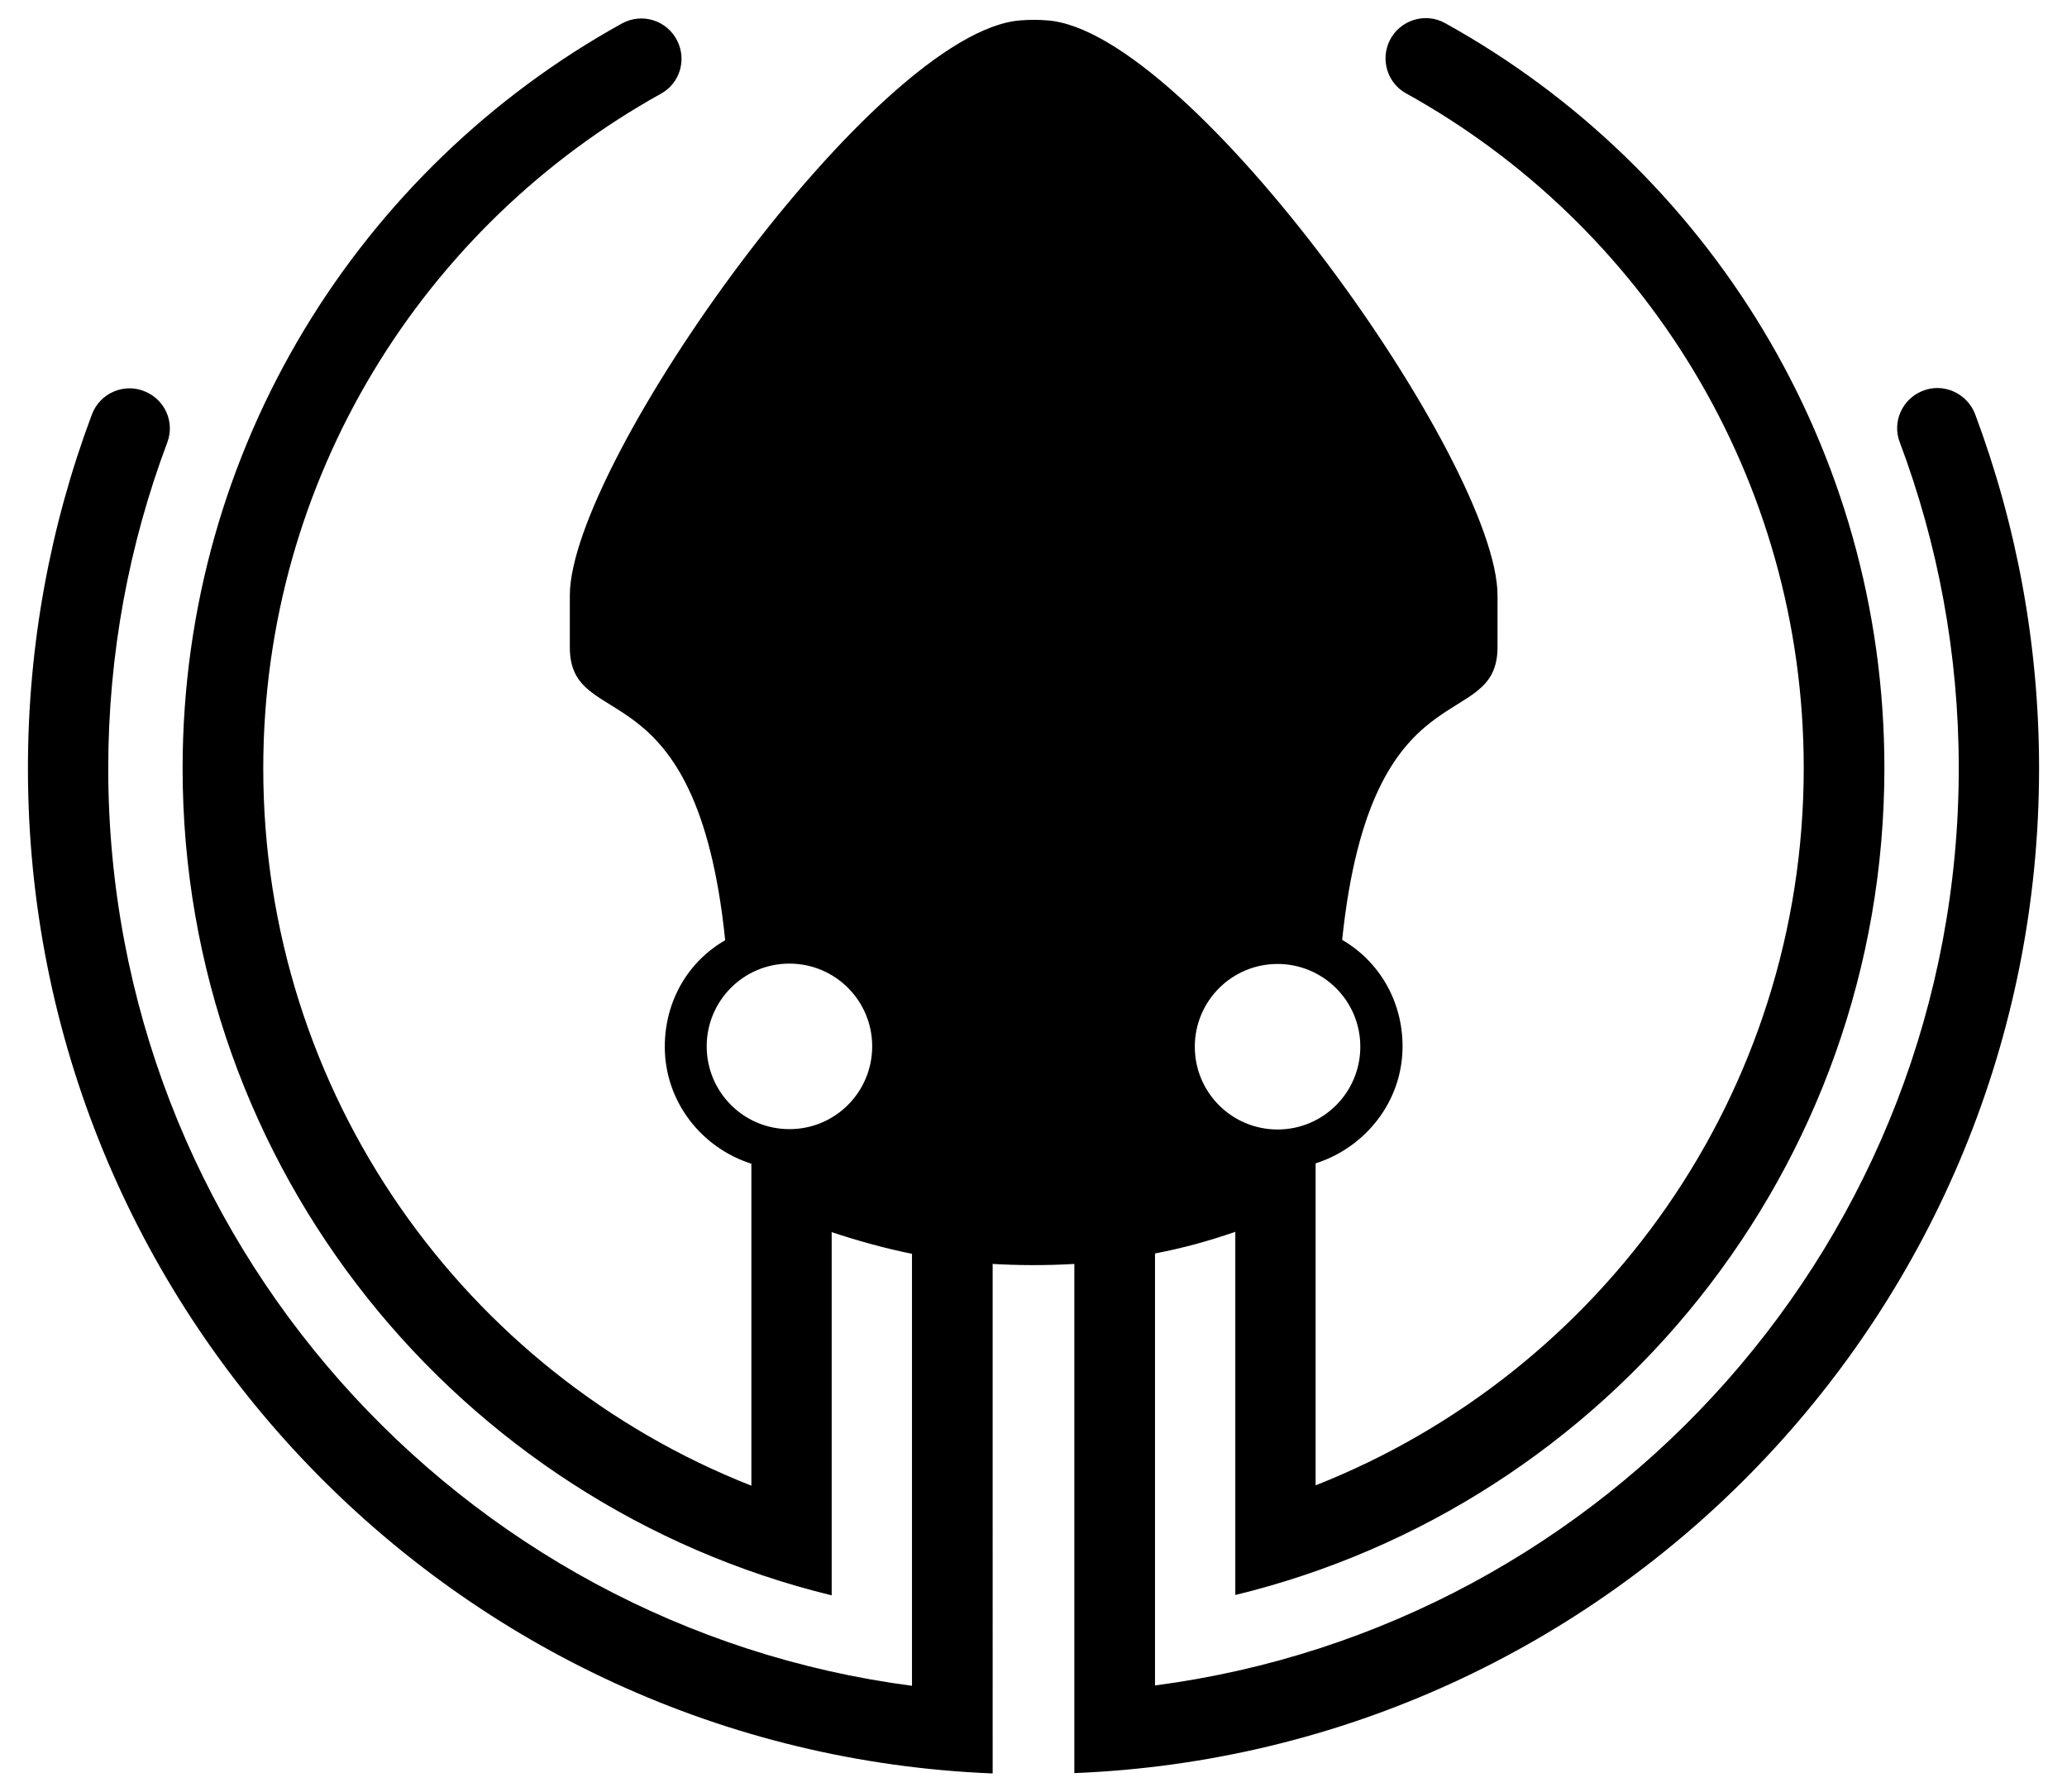 <svg xmlns="http://www.w3.org/2000/svg" width="3em" height="2.6em" viewBox="0 0 592 512"><path fill="currentColor" d="M565.7 118.1c-2.3-6.1-9.3-9.2-15.3-6.6c-5.7 2.4-8.5 8.9-6.3 14.6c10.9 29 16.9 60.5 16.9 93.3c0 134.6-100.3 245.7-230.2 262.7V358.4c7.9-1.5 15.5-3.6 23-6.2v104c106.7-25.9 185.9-122.1 185.9-236.8c0-91.8-50.8-171.8-125.8-213.3c-5.7-3.2-13-.9-15.9 5c-2.7 5.5-.6 12.2 4.7 15.1c67.9 37.6 113.9 110 113.9 193.2c0 93.3-57.9 173.1-139.8 205.4v-92.2c14.2-4.5 24.9-17.7 24.9-33.5c0-13.1-6.8-24.4-17.3-30.5c8.3-79.5 44.5-58.6 44.5-83.9V170c0-38-87.9-161.8-129-164.7c-2.5-.2-5-.2-7.6 0C251.1 8.3 163.2 132 163.2 170v14.8c0 25.3 36.3 4.3 44.5 83.9c-10.6 6.1-17.3 17.4-17.3 30.5c0 15.8 10.6 29 24.8 33.5v92.2c-81.9-32.2-139.8-112-139.8-205.4c0-83.1 46-155.5 113.9-193.2c5.4-3 7.4-9.6 4.7-15.1c-2.9-5.9-10.1-8.2-15.9-5c-75 41.5-125.8 121.5-125.8 213.3c0 114.7 79.2 210.8 185.9 236.8v-104c7.6 2.5 15.1 4.6 23 6.2v123.7C131.4 465.2 31 354.1 31 219.5c0-32.8 6-64.3 16.9-93.3c2.2-5.8-.6-12.2-6.3-14.6c-6-2.6-13 .4-15.3 6.6C14.5 149.7 8 183.8 8 219.5c0 155.1 122.6 281.6 276.3 287.8V361.4c6.8.4 15 .5 23.4 0v145.8C461.4 501.1 584 374.6 584 219.5c0-35.7-6.5-69.8-18.3-101.4M365.9 275.5c13 0 23.7 10.5 23.7 23.7c0 13.1-10.6 23.7-23.7 23.7c-13 0-23.7-10.5-23.7-23.7c0-13.1 10.6-23.7 23.7-23.7m-139.8 47.3c-13.2 0-23.7-10.7-23.7-23.7s10.5-23.7 23.7-23.7c13.1 0 23.7 10.6 23.7 23.7c0 13-10.5 23.7-23.7 23.7"/></svg>